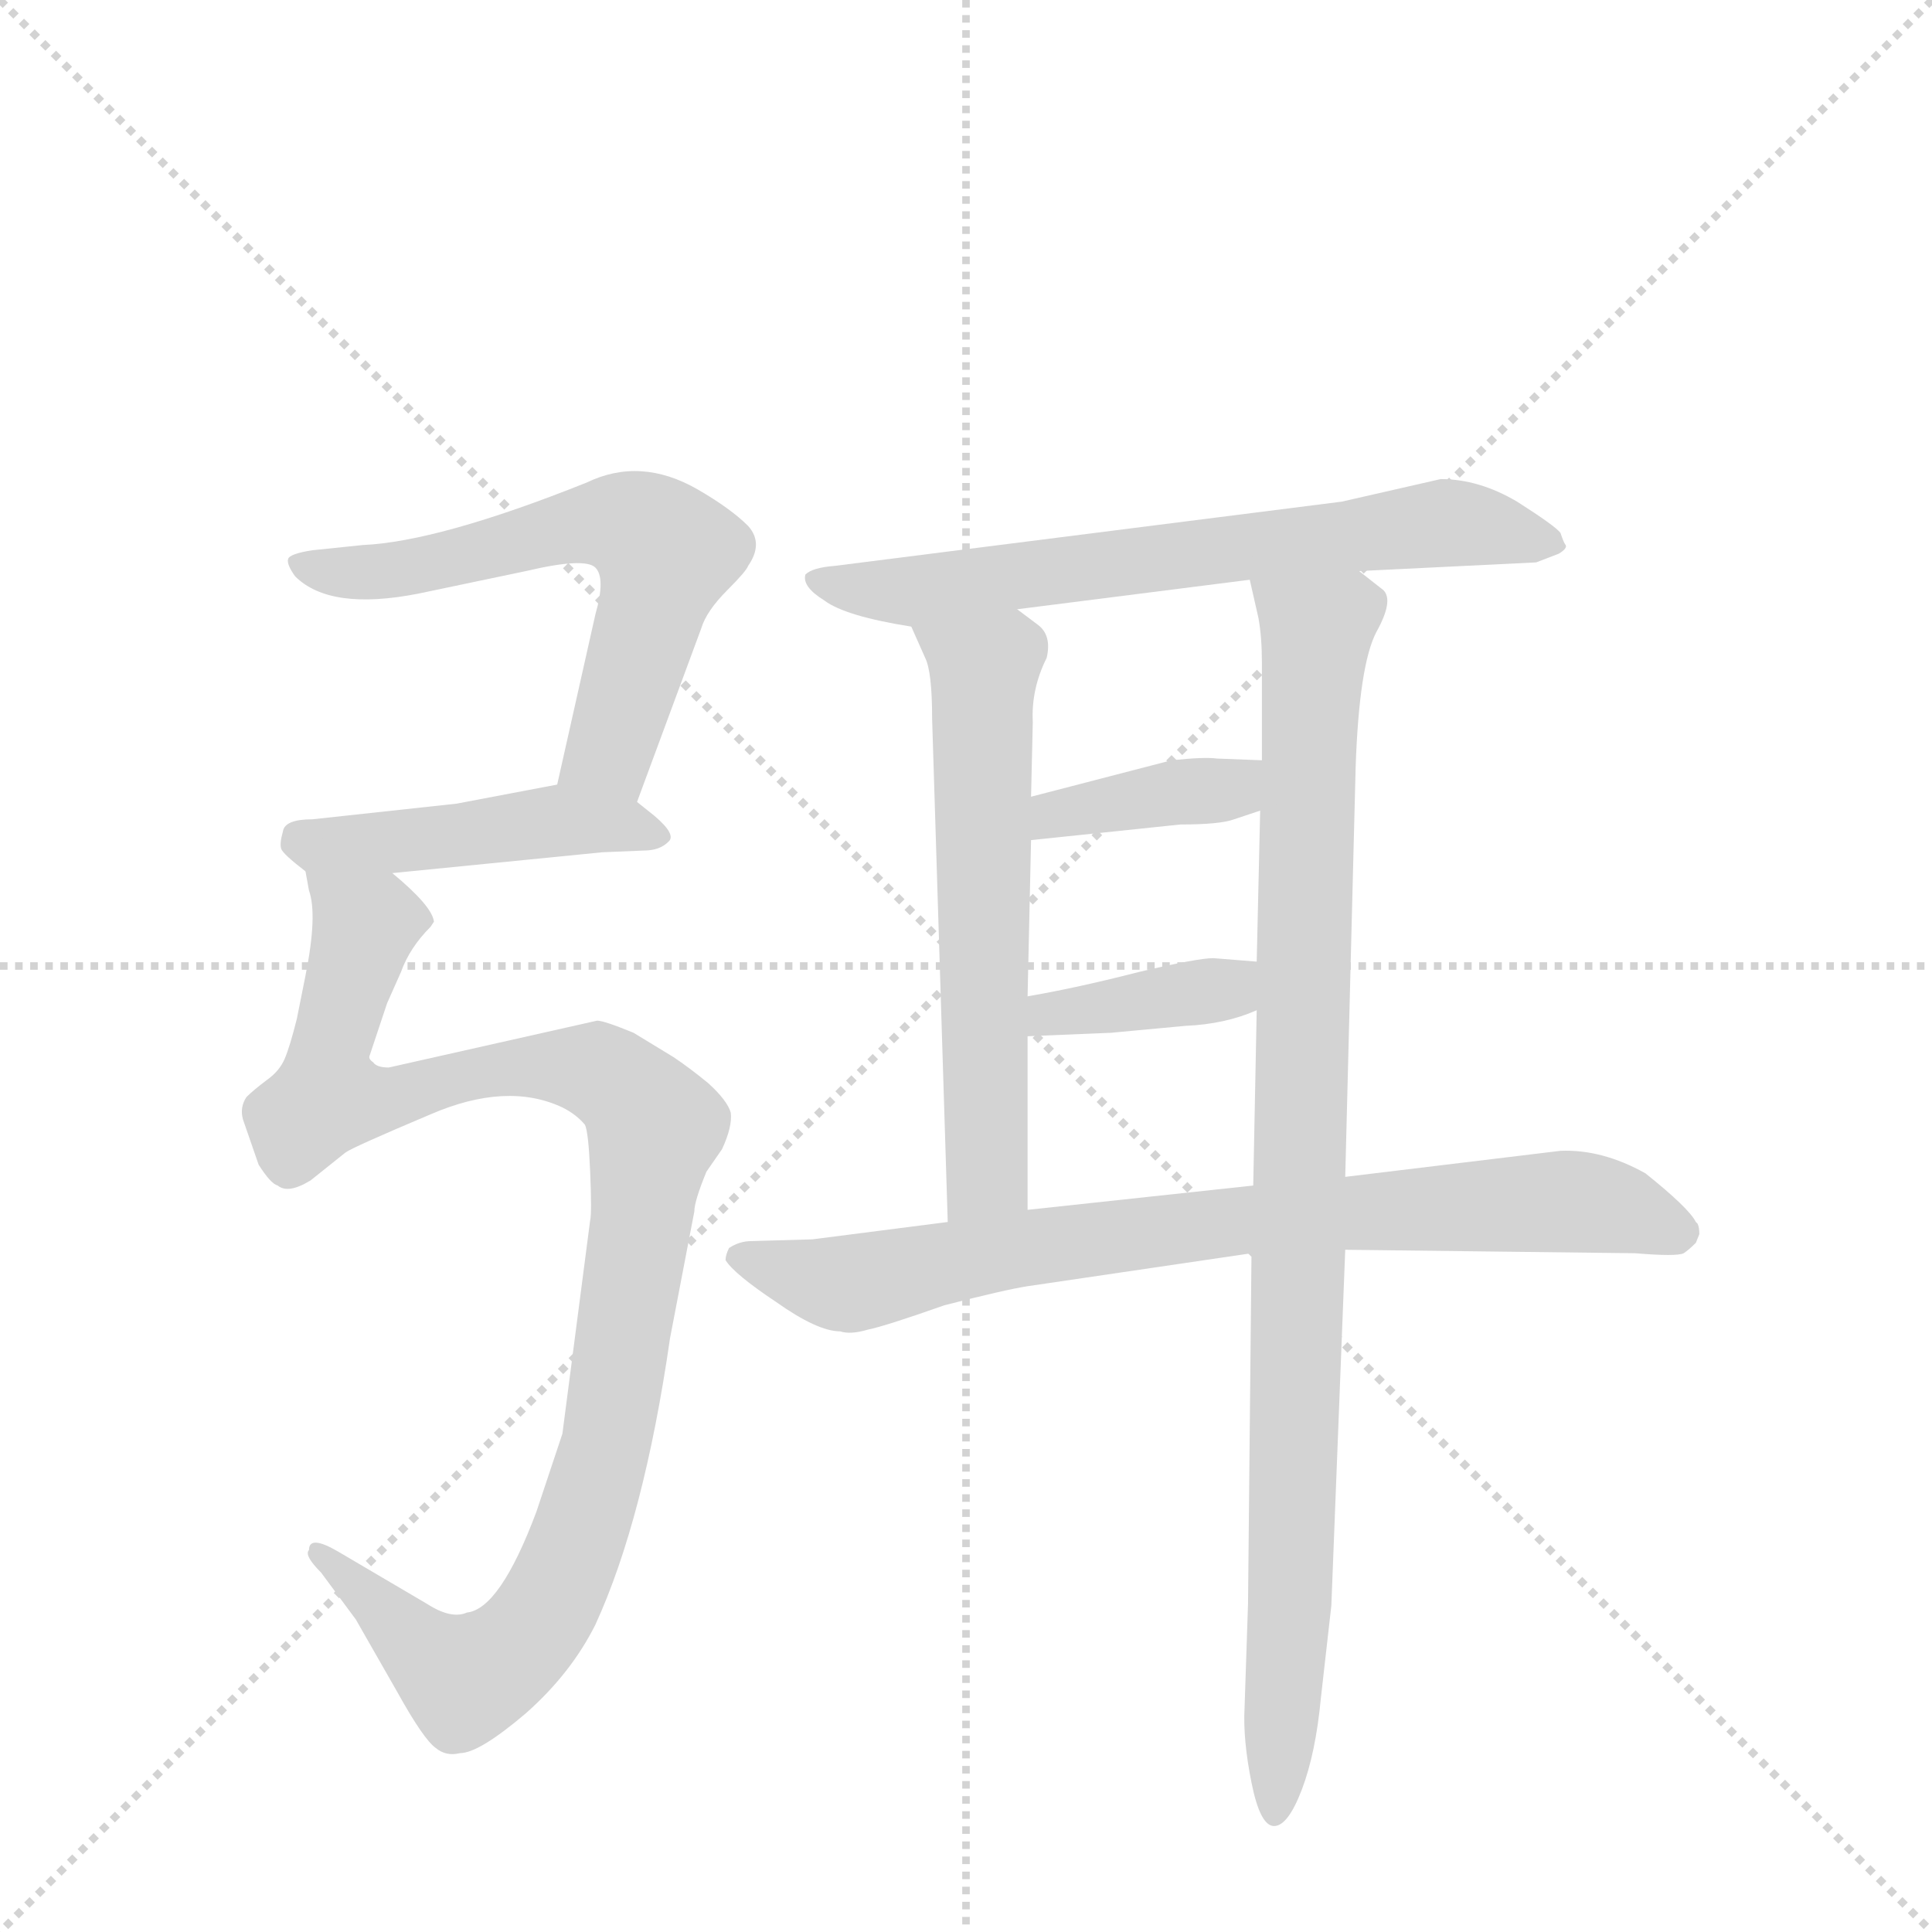 <svg version="1.1" viewBox="0 0 1024 1024" xmlns="http://www.w3.org/2000/svg">
  <g stroke="lightgray" stroke-dasharray="1,1" stroke-width="1" transform="scale(4, 4)">
    <line x1="0" y1="0" x2="256" y2="256"></line>
    <line x1="256" y1="0" x2="0" y2="256"></line>
    <line x1="128" y1="0" x2="128" y2="256"></line>
    <line x1="0" y1="128" x2="256" y2="128"></line>
  </g>
  <g transform="scale(0.92, -0.92) translate(60, -900)">
    <style type="text/css">
      
        @keyframes keyframes0 {
          from {
            stroke: blue;
            stroke-dashoffset: 617;
            stroke-width: 128;
          }
          67% {
            animation-timing-function: step-end;
            stroke: blue;
            stroke-dashoffset: 0;
            stroke-width: 128;
          }
          to {
            stroke: black;
            stroke-width: 1024;
          }
        }
        #make-me-a-hanzi-animation-0 {
          animation: keyframes0 0.752s both;
          animation-delay: 0s;
          animation-timing-function: linear;
        }
      
        @keyframes keyframes1 {
          from {
            stroke: blue;
            stroke-dashoffset: 462;
            stroke-width: 128;
          }
          60% {
            animation-timing-function: step-end;
            stroke: blue;
            stroke-dashoffset: 0;
            stroke-width: 128;
          }
          to {
            stroke: black;
            stroke-width: 1024;
          }
        }
        #make-me-a-hanzi-animation-1 {
          animation: keyframes1 0.626s both;
          animation-delay: 0.752s;
          animation-timing-function: linear;
        }
      
        @keyframes keyframes2 {
          from {
            stroke: blue;
            stroke-dashoffset: 1055;
            stroke-width: 128;
          }
          77% {
            animation-timing-function: step-end;
            stroke: blue;
            stroke-dashoffset: 0;
            stroke-width: 128;
          }
          to {
            stroke: black;
            stroke-width: 1024;
          }
        }
        #make-me-a-hanzi-animation-2 {
          animation: keyframes2 1.109s both;
          animation-delay: 1.378s;
          animation-timing-function: linear;
        }
      
        @keyframes keyframes3 {
          from {
            stroke: blue;
            stroke-dashoffset: 686;
            stroke-width: 128;
          }
          69% {
            animation-timing-function: step-end;
            stroke: blue;
            stroke-dashoffset: 0;
            stroke-width: 128;
          }
          to {
            stroke: black;
            stroke-width: 1024;
          }
        }
        #make-me-a-hanzi-animation-3 {
          animation: keyframes3 0.808s both;
          animation-delay: 2.487s;
          animation-timing-function: linear;
        }
      
        @keyframes keyframes4 {
          from {
            stroke: blue;
            stroke-dashoffset: 613;
            stroke-width: 128;
          }
          67% {
            animation-timing-function: step-end;
            stroke: blue;
            stroke-dashoffset: 0;
            stroke-width: 128;
          }
          to {
            stroke: black;
            stroke-width: 1024;
          }
        }
        #make-me-a-hanzi-animation-4 {
          animation: keyframes4 0.749s both;
          animation-delay: 3.295s;
          animation-timing-function: linear;
        }
      
        @keyframes keyframes5 {
          from {
            stroke: blue;
            stroke-dashoffset: 977;
            stroke-width: 128;
          }
          76% {
            animation-timing-function: step-end;
            stroke: blue;
            stroke-dashoffset: 0;
            stroke-width: 128;
          }
          to {
            stroke: black;
            stroke-width: 1024;
          }
        }
        #make-me-a-hanzi-animation-5 {
          animation: keyframes5 1.045s both;
          animation-delay: 4.044s;
          animation-timing-function: linear;
        }
      
        @keyframes keyframes6 {
          from {
            stroke: blue;
            stroke-dashoffset: 384;
            stroke-width: 128;
          }
          56% {
            animation-timing-function: step-end;
            stroke: blue;
            stroke-dashoffset: 0;
            stroke-width: 128;
          }
          to {
            stroke: black;
            stroke-width: 1024;
          }
        }
        #make-me-a-hanzi-animation-6 {
          animation: keyframes6 0.562s both;
          animation-delay: 5.089s;
          animation-timing-function: linear;
        }
      
        @keyframes keyframes7 {
          from {
            stroke: blue;
            stroke-dashoffset: 383;
            stroke-width: 128;
          }
          55% {
            animation-timing-function: step-end;
            stroke: blue;
            stroke-dashoffset: 0;
            stroke-width: 128;
          }
          to {
            stroke: black;
            stroke-width: 1024;
          }
        }
        #make-me-a-hanzi-animation-7 {
          animation: keyframes7 0.562s both;
          animation-delay: 5.651s;
          animation-timing-function: linear;
        }
      
        @keyframes keyframes8 {
          from {
            stroke: blue;
            stroke-dashoffset: 810;
            stroke-width: 128;
          }
          73% {
            animation-timing-function: step-end;
            stroke: blue;
            stroke-dashoffset: 0;
            stroke-width: 128;
          }
          to {
            stroke: black;
            stroke-width: 1024;
          }
        }
        #make-me-a-hanzi-animation-8 {
          animation: keyframes8 0.909s both;
          animation-delay: 6.213s;
          animation-timing-function: linear;
        }
      
    </style>
    
      <path d="M 307 438 L 344 538 Q 347 548 359 560 Q 370 571 371 574 Q 380 587 371 597 Q 361 607 342 618 Q 309 637 278 622 Q 193 588 149 586 L 120 583 Q 107 581 106 578 Q 105 575 110 568 Q 130 548 181 558 L 243 571 Q 277 579 283 573 Q 289 567 283 546 L 261 448 C 254 419 297 410 307 438 Z" fill="lightgray"></path>
    
      <path d="M 166 397 L 287 409 L 311 410 Q 320 410 325 415 Q 330 419 317 430 L 307 438 C 288 453 288 453 261 448 L 203 437 L 120 428 Q 104 428 103 421 Q 101 414 102 411 Q 103 408 116 398 C 123 393 136 394 166 397 Z" fill="lightgray"></path>
    
      <path d="M 116 398 L 118 387 Q 123 373 116 338 L 111 313 Q 107 297 104 290 Q 101 283 94 278 Q 86 272 82 268 Q 78 262 80 255 L 89 229 Q 96 218 100 217 Q 106 212 119 220 L 139 236 Q 143 239 188 258 Q 232 277 264 262 Q 272 258 277 252 Q 279 248 280 225 Q 281 201 280 197 L 264 74 L 249 29 Q 228 -27 209 -29 Q 200 -33 186 -24 L 135 6 Q 118 16 118 7 Q 115 4 125 -6 L 145 -33 L 169 -75 Q 184 -102 191 -107 Q 197 -112 205 -110 Q 216 -110 243 -87 Q 269 -64 283 -36 Q 311 25 326 129 L 340 202 Q 340 208 347 225 L 356 238 Q 362 251 361 259 Q 359 266 348 276 Q 337 285 328 291 L 305 305 Q 288 312 284 312 L 164 285 Q 157 285 155 288 Q 152 290 153 292 L 163 322 L 171 340 Q 176 354 188 366 L 190 369 Q 189 378 166 397 C 144 418 111 428 116 398 Z" fill="lightgray"></path>
    
      <path d="M 723 571 L 825 576 L 838 581 Q 843 584 842 586 Q 841 587 839 593 Q 836 597 814 611 Q 792 624 770 624 L 713 611 L 421 574 Q 408 573 404 569 Q 402 562 415 554 Q 427 545 465 539 L 526 549 L 660 566 L 723 571 Z" fill="lightgray"></path>
    
      <path d="M 465 539 L 473 521 Q 477 513 477 486 L 486 196 C 487 166 532 173 532 203 L 532 303 L 532 326 L 534 416 L 534 441 L 535 484 Q 534 503 543 521 Q 546 534 538 540 L 526 549 C 502 567 453 566 465 539 Z" fill="lightgray"></path>
    
      <path d="M 715 222 L 721 458 Q 723 517 733 536 Q 743 554 737 560 L 723 571 C 701 592 653 595 660 566 L 665 544 Q 667 533 667 518 L 667 462 L 666 433 L 664 346 L 664 318 L 662 217 L 661 178 L 659 -24 L 657 -84 Q 656 -102 661 -127 Q 666 -152 674 -152 Q 682 -152 690 -131 Q 698 -110 701 -78 L 707 -25 L 715 180 L 715 222 Z" fill="lightgray"></path>
    
      <path d="M 667 462 L 641 463 Q 634 464 615 462 L 534 441 C 505 433 504 413 534 416 L 620 425 Q 643 425 651 428 L 666 433 C 694 442 697 461 667 462 Z" fill="lightgray"></path>
    
      <path d="M 532 303 L 580 305 L 623 309 Q 646 310 664 318 C 692 329 694 344 664 346 L 639 348 Q 630 348 596 340 Q 561 331 532 326 C 502 321 502 302 532 303 Z" fill="lightgray"></path>
    
      <path d="M 839 237 L 715 222 L 662 217 L 532 203 L 486 196 L 408 186 L 373 185 Q 366 185 360 181 Q 358 177 358 174 Q 363 166 387 150 Q 411 133 424 133 Q 430 131 440 134 Q 450 136 484 148 Q 519 157 532 159 L 661 178 L 715 180 L 882 178 Q 906 176 910 178 Q 913 180 917 184 L 919 189 Q 919 193 918 195 L 917 196 Q 913 204 888 224 Q 863 238 839 237 Z" fill="lightgray"></path>
    
    
      <clipPath id="make-me-a-hanzi-clip-0">
        <path d="M 307 438 L 344 538 Q 347 548 359 560 Q 370 571 371 574 Q 380 587 371 597 Q 361 607 342 618 Q 309 637 278 622 Q 193 588 149 586 L 120 583 Q 107 581 106 578 Q 105 575 110 568 Q 130 548 181 558 L 243 571 Q 277 579 283 573 Q 289 567 283 546 L 261 448 C 254 419 297 410 307 438 Z"></path>
      </clipPath>
      <path clip-path="url(#make-me-a-hanzi-clip-0)" d="M 115 576 L 169 571 L 276 599 L 313 592 L 323 580 L 305 512 L 291 467 L 270 453" fill="none" id="make-me-a-hanzi-animation-0" stroke-dasharray="489 978" stroke-linecap="round"></path>
    
      <clipPath id="make-me-a-hanzi-clip-1">
        <path d="M 166 397 L 287 409 L 311 410 Q 320 410 325 415 Q 330 419 317 430 L 307 438 C 288 453 288 453 261 448 L 203 437 L 120 428 Q 104 428 103 421 Q 101 414 102 411 Q 103 408 116 398 C 123 393 136 394 166 397 Z"></path>
      </clipPath>
      <path clip-path="url(#make-me-a-hanzi-clip-1)" d="M 112 415 L 160 414 L 257 427 L 296 426 L 316 419" fill="none" id="make-me-a-hanzi-animation-1" stroke-dasharray="334 668" stroke-linecap="round"></path>
    
      <clipPath id="make-me-a-hanzi-clip-2">
        <path d="M 116 398 L 118 387 Q 123 373 116 338 L 111 313 Q 107 297 104 290 Q 101 283 94 278 Q 86 272 82 268 Q 78 262 80 255 L 89 229 Q 96 218 100 217 Q 106 212 119 220 L 139 236 Q 143 239 188 258 Q 232 277 264 262 Q 272 258 277 252 Q 279 248 280 225 Q 281 201 280 197 L 264 74 L 249 29 Q 228 -27 209 -29 Q 200 -33 186 -24 L 135 6 Q 118 16 118 7 Q 115 4 125 -6 L 145 -33 L 169 -75 Q 184 -102 191 -107 Q 197 -112 205 -110 Q 216 -110 243 -87 Q 269 -64 283 -36 Q 311 25 326 129 L 340 202 Q 340 208 347 225 L 356 238 Q 362 251 361 259 Q 359 266 348 276 Q 337 285 328 291 L 305 305 Q 288 312 284 312 L 164 285 Q 157 285 155 288 Q 152 290 153 292 L 163 322 L 171 340 Q 176 354 188 366 L 190 369 Q 189 378 166 397 C 144 418 111 428 116 398 Z"></path>
      </clipPath>
      <path clip-path="url(#make-me-a-hanzi-clip-2)" d="M 122 393 L 150 367 L 131 300 L 129 268 L 172 268 L 220 283 L 266 285 L 288 281 L 317 251 L 290 72 L 274 16 L 249 -36 L 225 -59 L 203 -65 L 126 3" fill="none" id="make-me-a-hanzi-animation-2" stroke-dasharray="927 1854" stroke-linecap="round"></path>
    
      <clipPath id="make-me-a-hanzi-clip-3">
        <path d="M 723 571 L 825 576 L 838 581 Q 843 584 842 586 Q 841 587 839 593 Q 836 597 814 611 Q 792 624 770 624 L 713 611 L 421 574 Q 408 573 404 569 Q 402 562 415 554 Q 427 545 465 539 L 526 549 L 660 566 L 723 571 Z"></path>
      </clipPath>
      <path clip-path="url(#make-me-a-hanzi-clip-3)" d="M 409 566 L 470 559 L 768 599 L 835 587" fill="none" id="make-me-a-hanzi-animation-3" stroke-dasharray="558 1116" stroke-linecap="round"></path>
    
      <clipPath id="make-me-a-hanzi-clip-4">
        <path d="M 465 539 L 473 521 Q 477 513 477 486 L 486 196 C 487 166 532 173 532 203 L 532 303 L 532 326 L 534 416 L 534 441 L 535 484 Q 534 503 543 521 Q 546 534 538 540 L 526 549 C 502 567 453 566 465 539 Z"></path>
      </clipPath>
      <path clip-path="url(#make-me-a-hanzi-clip-4)" d="M 473 537 L 507 514 L 509 223 L 493 204" fill="none" id="make-me-a-hanzi-animation-4" stroke-dasharray="485 970" stroke-linecap="round"></path>
    
      <clipPath id="make-me-a-hanzi-clip-5">
        <path d="M 715 222 L 721 458 Q 723 517 733 536 Q 743 554 737 560 L 723 571 C 701 592 653 595 660 566 L 665 544 Q 667 533 667 518 L 667 462 L 666 433 L 664 346 L 664 318 L 662 217 L 661 178 L 659 -24 L 657 -84 Q 656 -102 661 -127 Q 666 -152 674 -152 Q 682 -152 690 -131 Q 698 -110 701 -78 L 707 -25 L 715 180 L 715 222 Z"></path>
      </clipPath>
      <path clip-path="url(#make-me-a-hanzi-clip-5)" d="M 668 562 L 699 537 L 675 -144" fill="none" id="make-me-a-hanzi-animation-5" stroke-dasharray="849 1698" stroke-linecap="round"></path>
    
      <clipPath id="make-me-a-hanzi-clip-6">
        <path d="M 667 462 L 641 463 Q 634 464 615 462 L 534 441 C 505 433 504 413 534 416 L 620 425 Q 643 425 651 428 L 666 433 C 694 442 697 461 667 462 Z"></path>
      </clipPath>
      <path clip-path="url(#make-me-a-hanzi-clip-6)" d="M 541 422 L 547 431 L 642 444 L 660 455" fill="none" id="make-me-a-hanzi-animation-6" stroke-dasharray="256 512" stroke-linecap="round"></path>
    
      <clipPath id="make-me-a-hanzi-clip-7">
        <path d="M 532 303 L 580 305 L 623 309 Q 646 310 664 318 C 692 329 694 344 664 346 L 639 348 Q 630 348 596 340 Q 561 331 532 326 C 502 321 502 302 532 303 Z"></path>
      </clipPath>
      <path clip-path="url(#make-me-a-hanzi-clip-7)" d="M 538 309 L 544 316 L 647 330 L 657 339" fill="none" id="make-me-a-hanzi-animation-7" stroke-dasharray="255 510" stroke-linecap="round"></path>
    
      <clipPath id="make-me-a-hanzi-clip-8">
        <path d="M 839 237 L 715 222 L 662 217 L 532 203 L 486 196 L 408 186 L 373 185 Q 366 185 360 181 Q 358 177 358 174 Q 363 166 387 150 Q 411 133 424 133 Q 430 131 440 134 Q 450 136 484 148 Q 519 157 532 159 L 661 178 L 715 180 L 882 178 Q 906 176 910 178 Q 913 180 917 184 L 919 189 Q 919 193 918 195 L 917 196 Q 913 204 888 224 Q 863 238 839 237 Z"></path>
      </clipPath>
      <path clip-path="url(#make-me-a-hanzi-clip-8)" d="M 366 176 L 430 161 L 657 198 L 835 208 L 913 191" fill="none" id="make-me-a-hanzi-animation-8" stroke-dasharray="682 1364" stroke-linecap="round"></path>
    
  </g>
</svg>